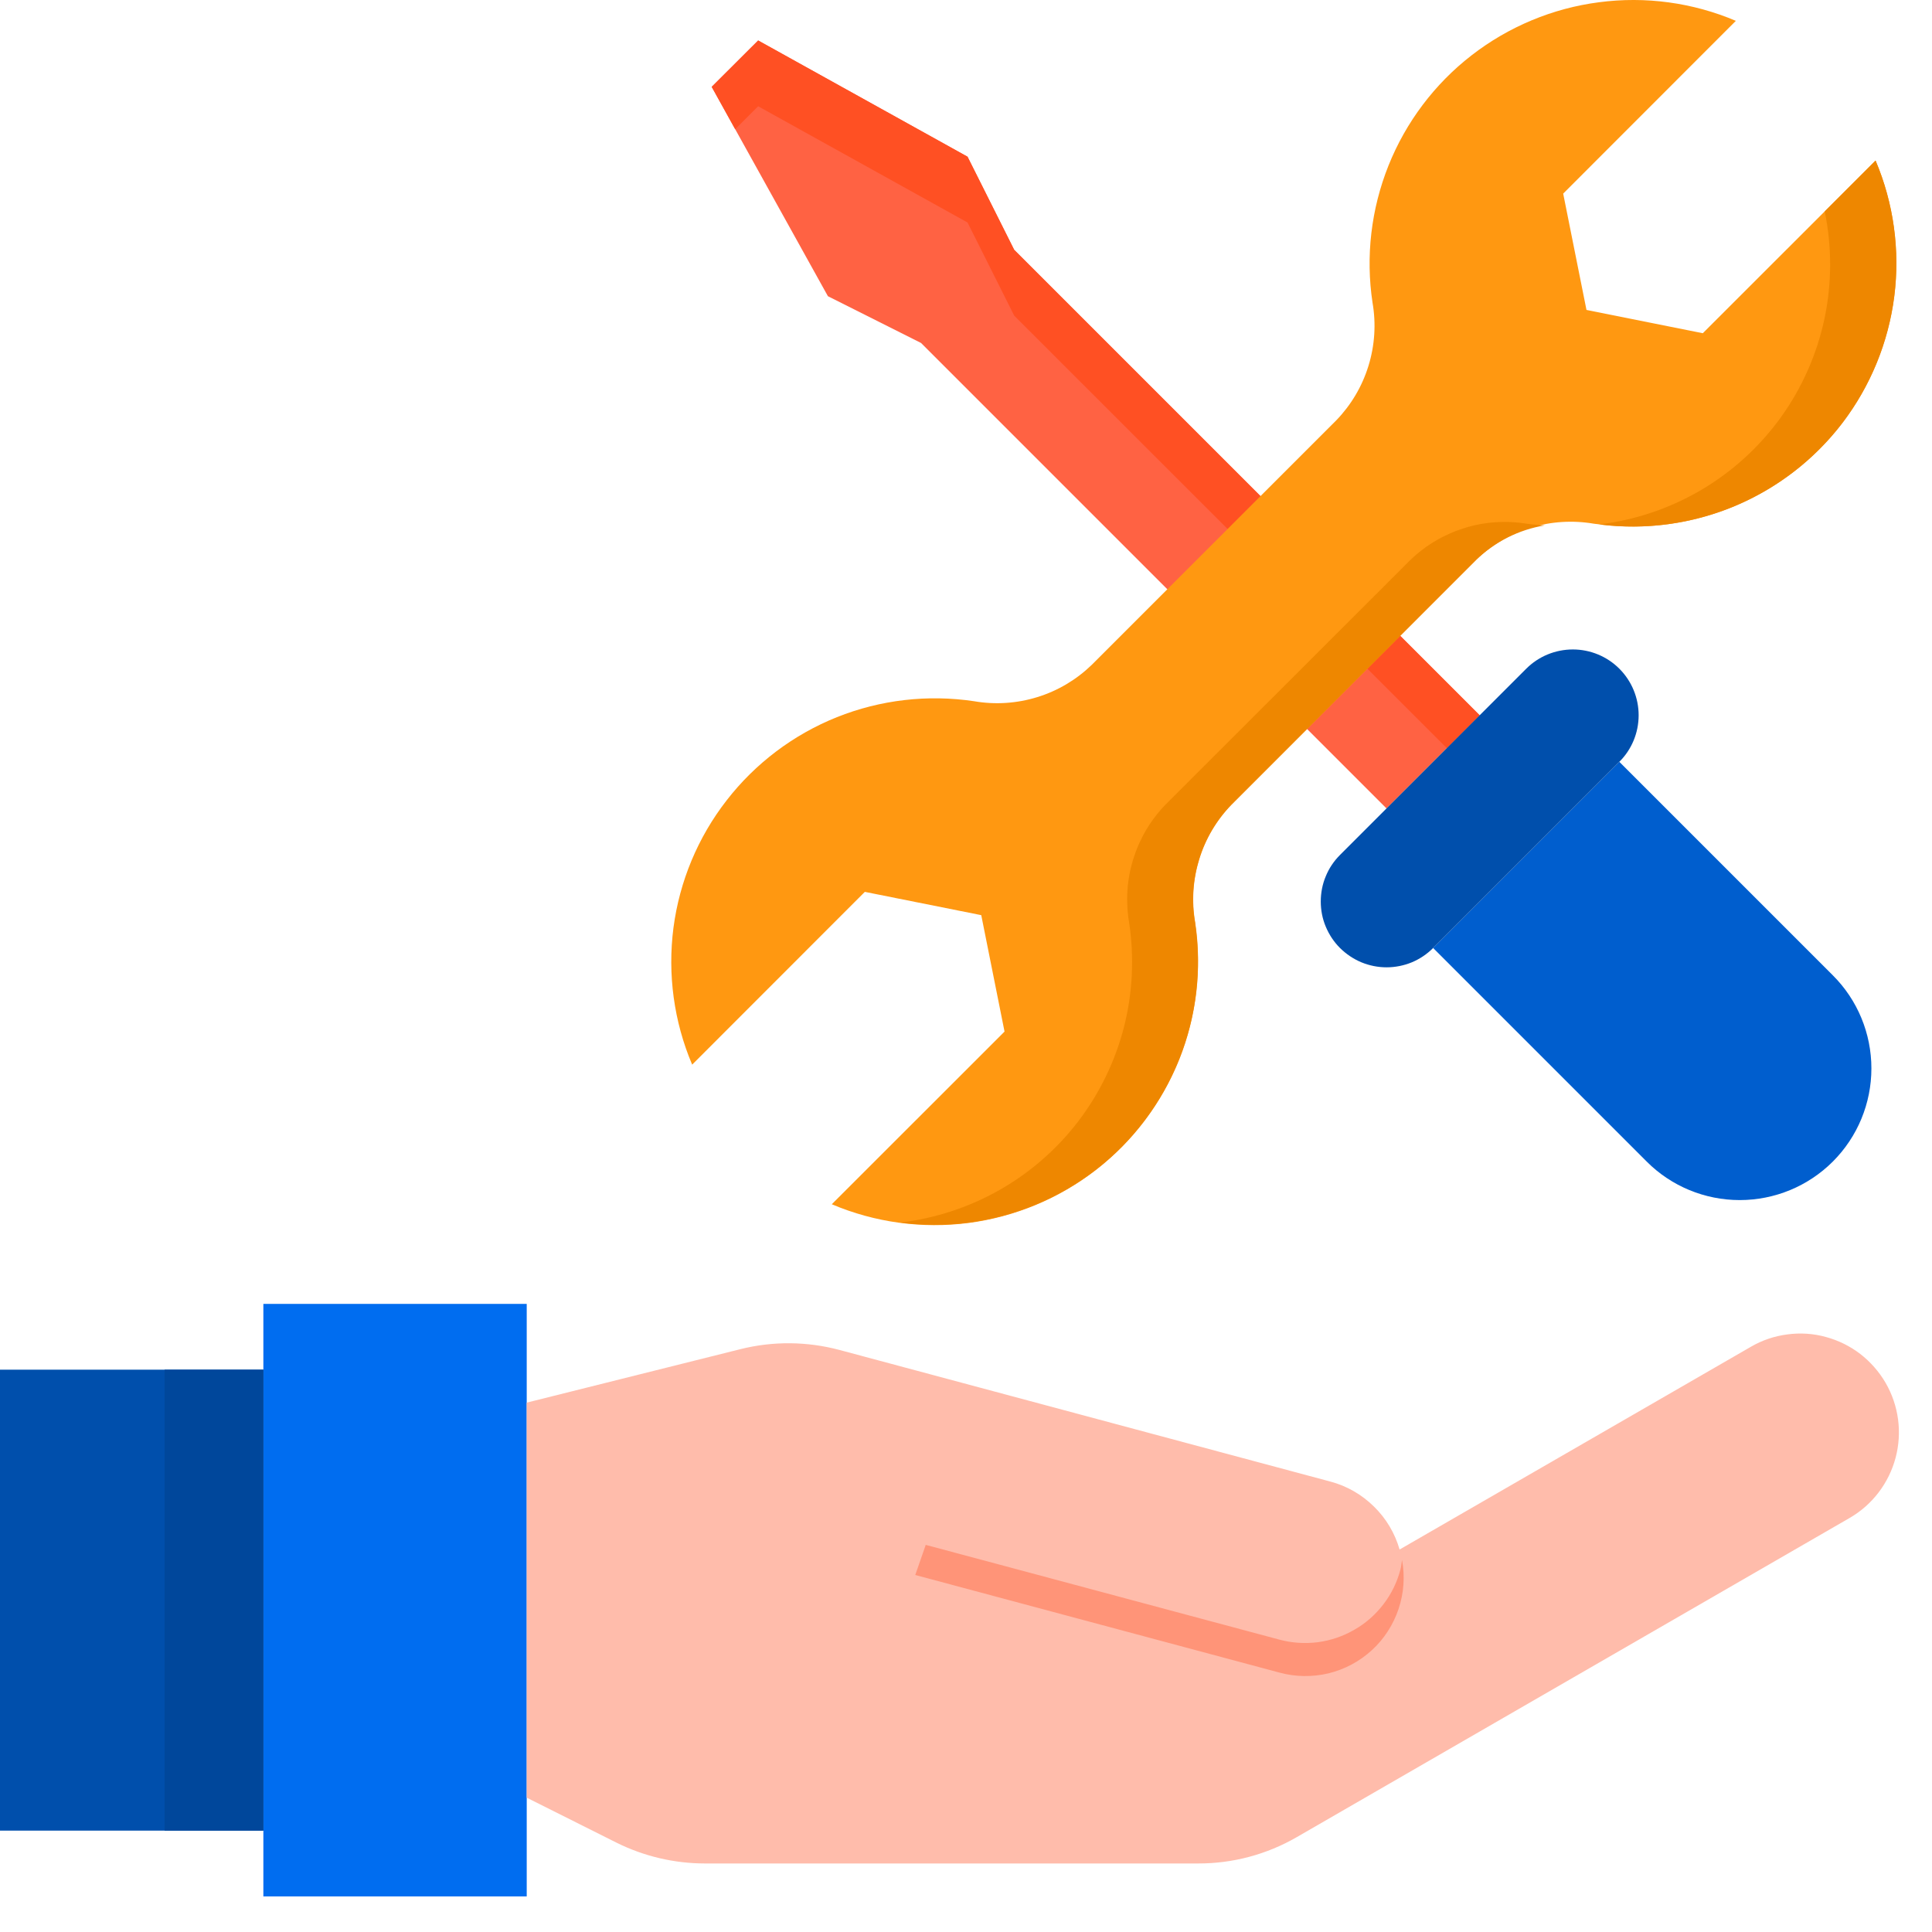 <svg width="19" height="19" viewBox="0 0 19 19" fill="none" xmlns="http://www.w3.org/2000/svg">
<path d="M9.974 2.457L9.515 1.541L7.456 0.398L6.999 0.854L8.142 2.913L9.058 3.373L13.636 7.951L14.552 7.035L9.974 2.457Z" fill="#FF6243"/>
<path d="M7.456 1.045L9.515 2.188L9.974 3.104L14.229 7.358L14.552 7.035L9.974 2.457L9.515 1.541L7.456 0.398L6.999 0.854L7.23 1.271L7.456 1.045Z" fill="#FF5023"/>
<path d="M9.579 6.896C9.123 6.828 8.658 6.882 8.23 7.053C7.802 7.225 7.428 7.507 7.146 7.871C6.863 8.235 6.683 8.667 6.623 9.124C6.564 9.581 6.627 10.046 6.807 10.47L8.505 8.771L9.65 9L9.879 10.145L8.18 11.843C8.604 12.023 9.069 12.086 9.526 12.027C9.983 11.967 10.415 11.787 10.779 11.505C11.143 11.222 11.425 10.848 11.597 10.42C11.768 9.992 11.822 9.527 11.754 9.071C11.718 8.864 11.732 8.652 11.794 8.451C11.855 8.25 11.964 8.066 12.11 7.915L14.517 5.506C14.668 5.36 14.851 5.252 15.052 5.19C15.253 5.128 15.466 5.115 15.673 5.15C16.128 5.218 16.593 5.164 17.021 4.993C17.448 4.822 17.822 4.54 18.105 4.176C18.387 3.812 18.567 3.38 18.627 2.924C18.687 2.467 18.624 2.003 18.445 1.579L16.746 3.277L15.602 3.048L15.373 1.904L17.071 0.205C16.647 0.025 16.183 -0.038 15.726 0.022C15.269 0.081 14.836 0.262 14.472 0.544C14.108 0.826 13.826 1.201 13.655 1.628C13.484 2.056 13.429 2.522 13.498 2.977C13.534 3.184 13.52 3.397 13.458 3.598C13.396 3.799 13.288 3.982 13.142 4.133L12.397 4.878L12.399 4.88L12.397 4.878L11.481 5.794L11.483 5.796L11.481 5.794L10.736 6.539C10.585 6.685 10.402 6.794 10.2 6.856C9.999 6.918 9.786 6.932 9.579 6.896Z" fill="#FF9811"/>
<path d="M18.445 1.579L17.945 2.079C18.017 2.428 18.016 2.788 17.942 3.137C17.867 3.486 17.721 3.816 17.513 4.105C17.304 4.394 17.038 4.637 16.731 4.818C16.423 4.999 16.082 5.115 15.728 5.157C16.18 5.215 16.639 5.153 17.06 4.977C17.48 4.801 17.847 4.518 18.123 4.155C18.398 3.792 18.573 3.362 18.63 2.91C18.686 2.458 18.623 1.998 18.445 1.579Z" fill="#EE8700"/>
<path d="M15.025 5.152C14.818 5.117 14.605 5.13 14.405 5.192C14.204 5.254 14.02 5.362 13.869 5.508L11.46 7.915C11.314 8.066 11.206 8.25 11.144 8.451C11.082 8.652 11.069 8.864 11.104 9.071C11.156 9.414 11.139 9.763 11.054 10.099C10.968 10.434 10.816 10.749 10.606 11.025C10.396 11.3 10.132 11.531 9.831 11.702C9.53 11.873 9.198 11.982 8.854 12.023C9.251 12.075 9.656 12.035 10.035 11.904C10.415 11.774 10.758 11.557 11.04 11.271C11.321 10.984 11.531 10.637 11.655 10.255C11.779 9.873 11.812 9.468 11.752 9.071C11.716 8.864 11.73 8.652 11.792 8.451C11.853 8.25 11.962 8.066 12.108 7.915L14.517 5.506C14.702 5.327 14.937 5.209 15.191 5.167C15.136 5.162 15.08 5.16 15.025 5.152Z" fill="#EE8700"/>
<path d="M16.194 11.423C16.436 11.666 16.766 11.802 17.109 11.802C17.453 11.802 17.782 11.666 18.025 11.423C18.268 11.18 18.404 10.851 18.404 10.507C18.404 10.164 18.268 9.834 18.025 9.592L15.925 7.492L14.094 9.323L16.194 11.423Z" fill="#005ECE"/>
<path d="M14.094 9.323L15.925 7.492C16.047 7.371 16.115 7.206 16.115 7.034C16.115 6.863 16.047 6.698 15.925 6.576C15.804 6.455 15.639 6.387 15.468 6.387C15.296 6.387 15.131 6.455 15.01 6.576L13.178 8.408C13.118 8.468 13.07 8.539 13.038 8.618C13.005 8.696 12.989 8.781 12.989 8.866C12.989 8.951 13.005 9.035 13.038 9.113C13.071 9.192 13.118 9.263 13.178 9.323C13.239 9.383 13.31 9.431 13.389 9.464C13.467 9.496 13.551 9.513 13.636 9.513C13.721 9.513 13.806 9.496 13.884 9.464C13.963 9.431 14.034 9.383 14.094 9.323Z" fill="#004FAC"/>
<path d="M2.59 18.65H5.18V17.679V13.794V12.823H2.59V13.47V18.003V18.65Z" fill="#006DF0"/>
<path d="M0 13.47H2.59V18.003H0V13.47Z" fill="#004FAC"/>
<path d="M18.544 13.6C18.48 13.49 18.395 13.393 18.294 13.315C18.194 13.238 18.078 13.181 17.955 13.148C17.832 13.114 17.704 13.106 17.578 13.123C17.452 13.139 17.33 13.18 17.22 13.244L13.765 15.238H13.764C13.718 15.078 13.631 14.932 13.512 14.816C13.393 14.699 13.247 14.614 13.086 14.571L8.256 13.276C7.937 13.191 7.602 13.188 7.282 13.268L5.18 13.794V17.679L6.064 18.122C6.334 18.256 6.632 18.326 6.933 18.326H11.782C12.123 18.327 12.457 18.238 12.753 18.067L18.192 14.927C18.414 14.798 18.576 14.585 18.642 14.336C18.708 14.088 18.673 13.823 18.544 13.6Z" fill="#FFBCAB"/>
<path d="M1.619 13.47H2.59V18.003H1.619V13.47Z" fill="#00479B"/>
<path d="M13.788 15.34C13.783 15.373 13.781 15.405 13.772 15.437C13.739 15.561 13.683 15.676 13.605 15.777C13.527 15.879 13.431 15.964 13.32 16.027C13.21 16.091 13.088 16.133 12.961 16.15C12.835 16.166 12.706 16.158 12.583 16.125L9.792 15.377L9.104 15.193L9.001 15.489L12.583 16.449C12.741 16.492 12.907 16.494 13.066 16.456C13.225 16.417 13.371 16.339 13.492 16.228C13.612 16.118 13.702 15.978 13.754 15.823C13.806 15.668 13.818 15.503 13.788 15.342V15.34Z" fill="#FF9478"/>
</svg>
